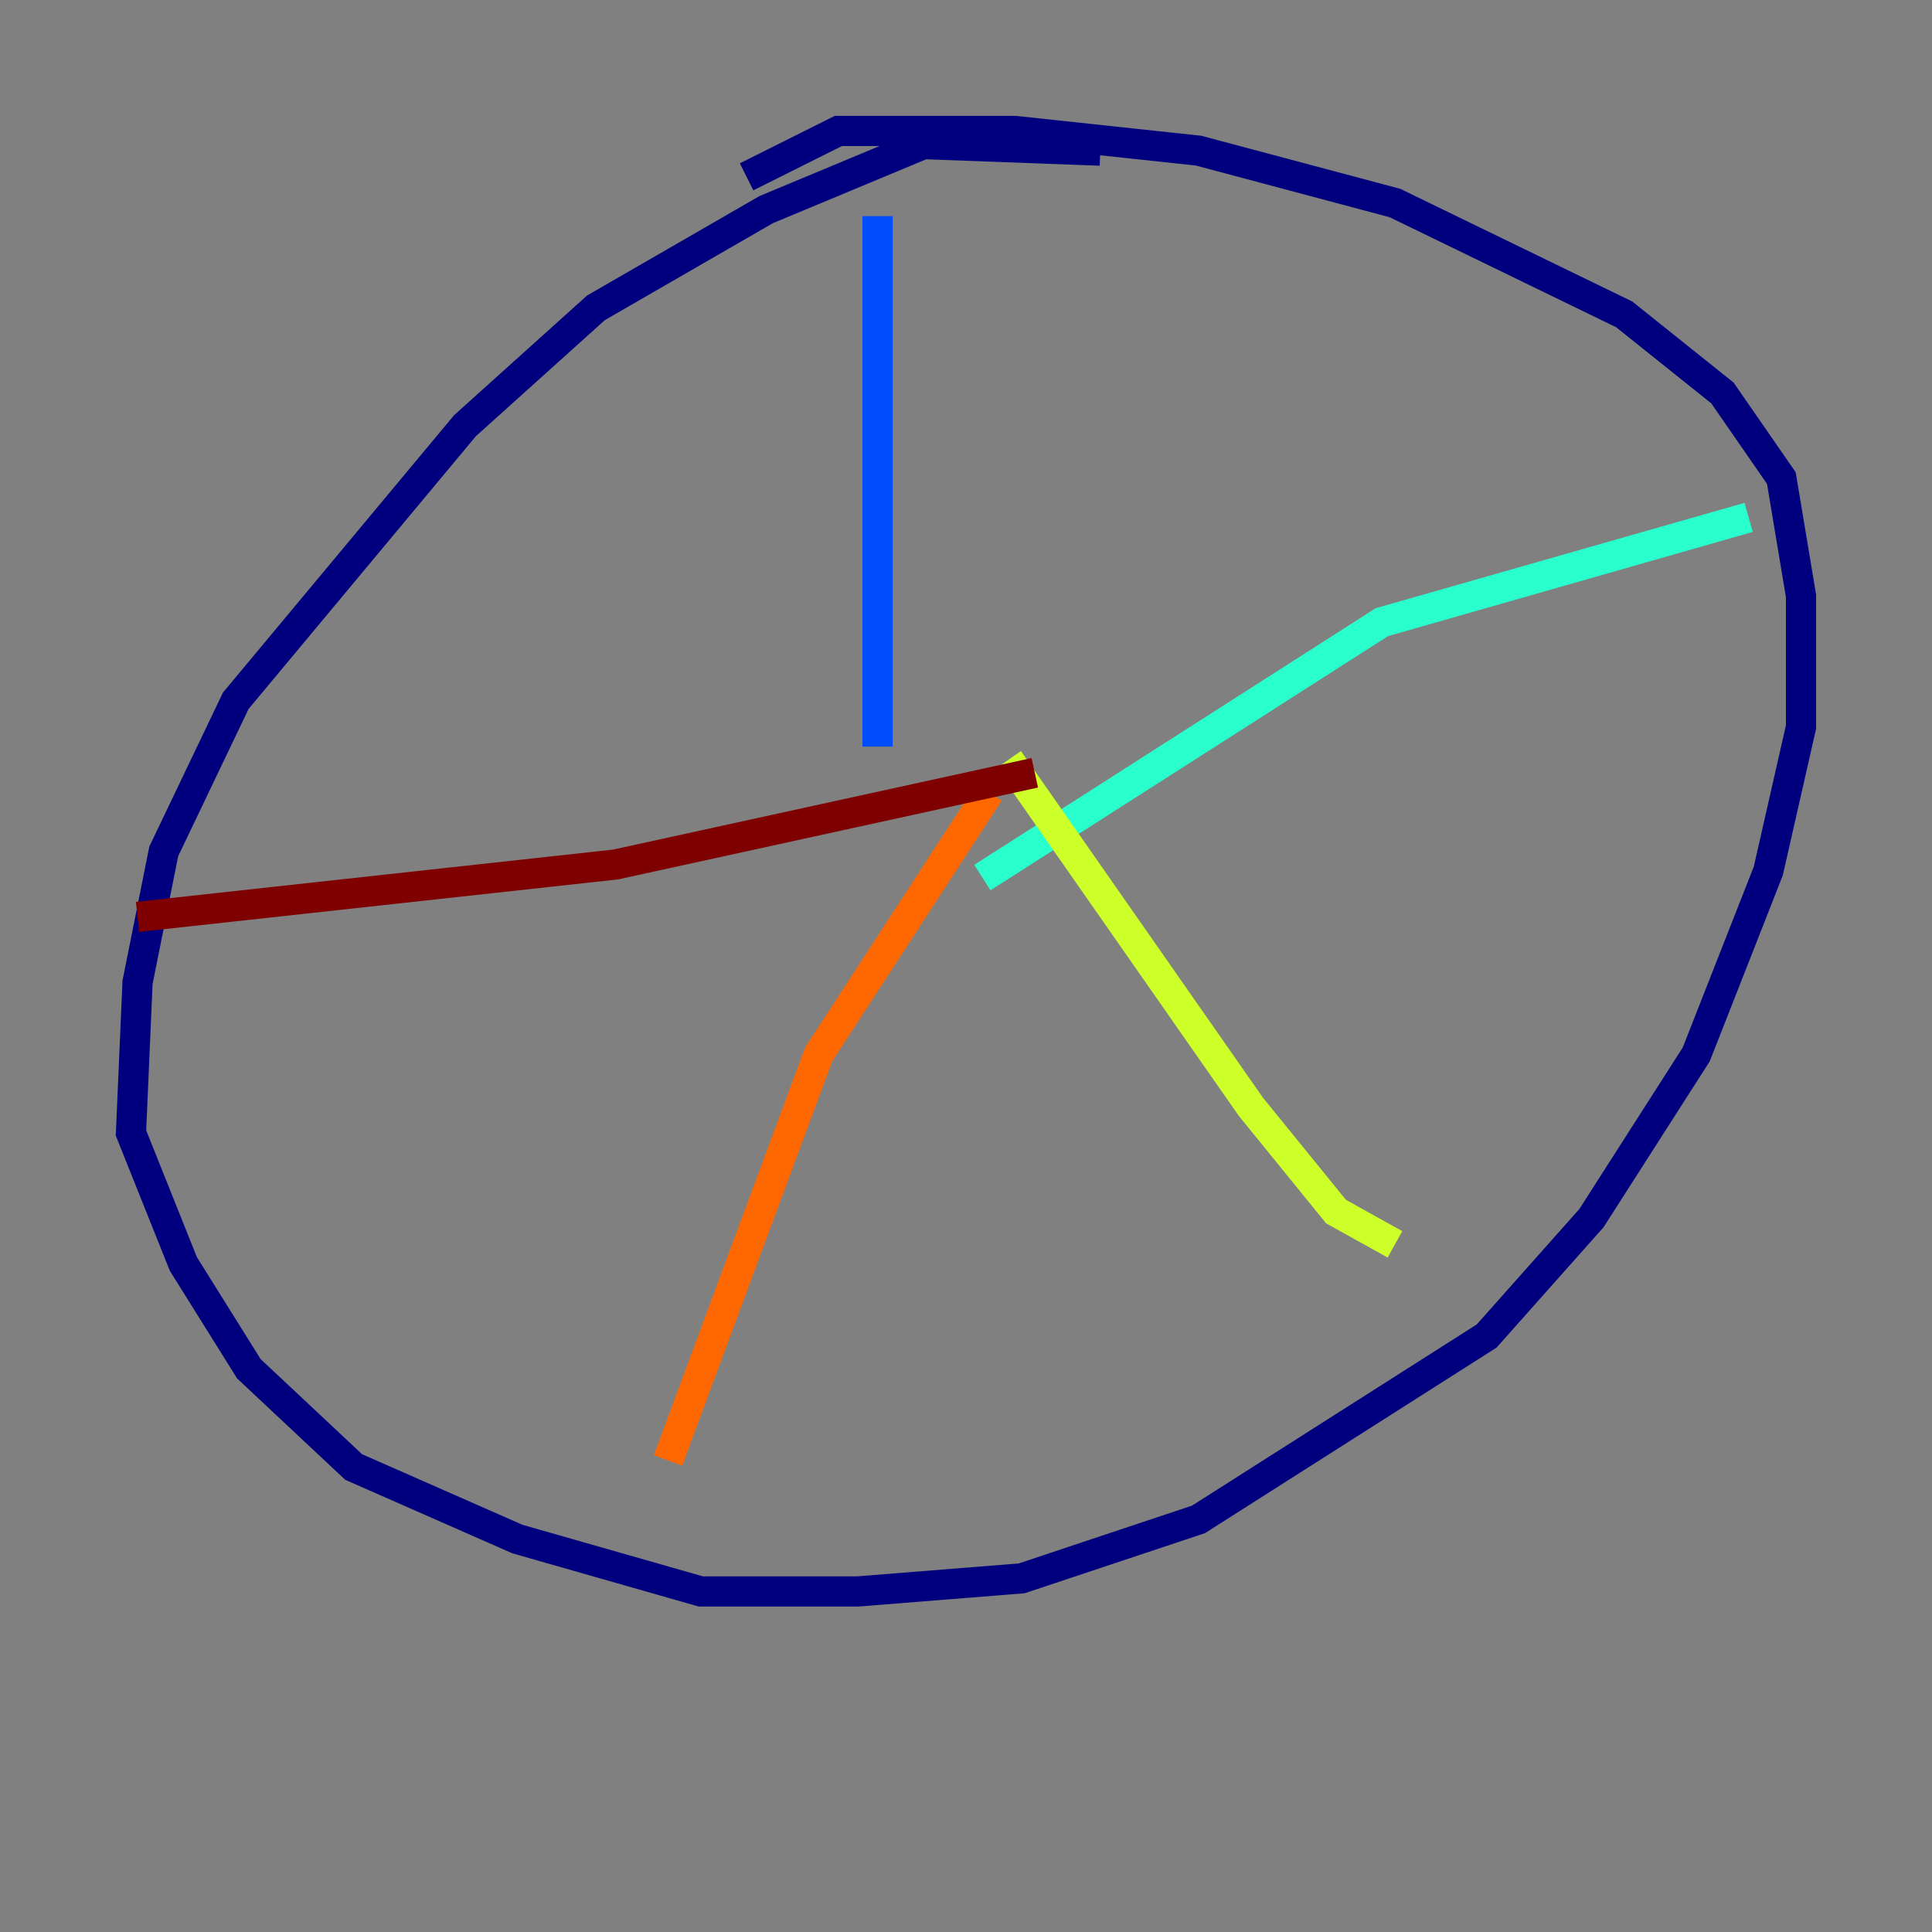 <?xml version="1.0" encoding="utf-8" ?>
<svg baseProfile="tiny" height="128" version="1.2" viewBox="0,0,128,128" width="128" xmlns="http://www.w3.org/2000/svg" xmlns:ev="http://www.w3.org/2001/xml-events" xmlns:xlink="http://www.w3.org/1999/xlink"><rect x="0" y="0" width="128" height="128" fill="#808080" stroke="none"/><defs /><polyline fill="none" points="72.895,9.98 61.18,9.546 50.766,13.885 39.485,20.393 30.807,28.203 15.62,46.427 10.848,56.407 9.112,65.085 8.678,75.064 12.149,83.742 16.488,90.685 23.43,97.193 34.278,101.966 46.427,105.437 56.841,105.437 67.688,104.57 79.403,100.664 98.495,88.515 105.437,80.705 112.38,69.858 117.153,57.709 119.322,48.163 119.322,39.485 118.02,31.675 114.115,26.034 107.607,20.827 92.42,13.451 79.403,9.98 67.254,8.678 55.539,8.678 49.464,11.715" stroke="#00007f" stroke-width="2" /><polyline fill="none" points="58.142,14.319 58.142,49.464" stroke="#004cff" stroke-width="2" /><polyline fill="none" points="115.851,34.278 91.552,41.22 65.085,58.142" stroke="#29ffcd" stroke-width="2" /><polyline fill="none" points="92.42,82.441 88.515,80.271 82.875,73.329 66.82,50.332" stroke="#cdff29" stroke-width="2" /><polyline fill="none" points="44.258,96.759 54.237,69.858 65.519,52.502" stroke="#ff6700" stroke-width="2" /><polyline fill="none" points="9.112,60.746 40.786,57.275 68.556,51.2" stroke="#7f0000" stroke-width="2" /></svg>